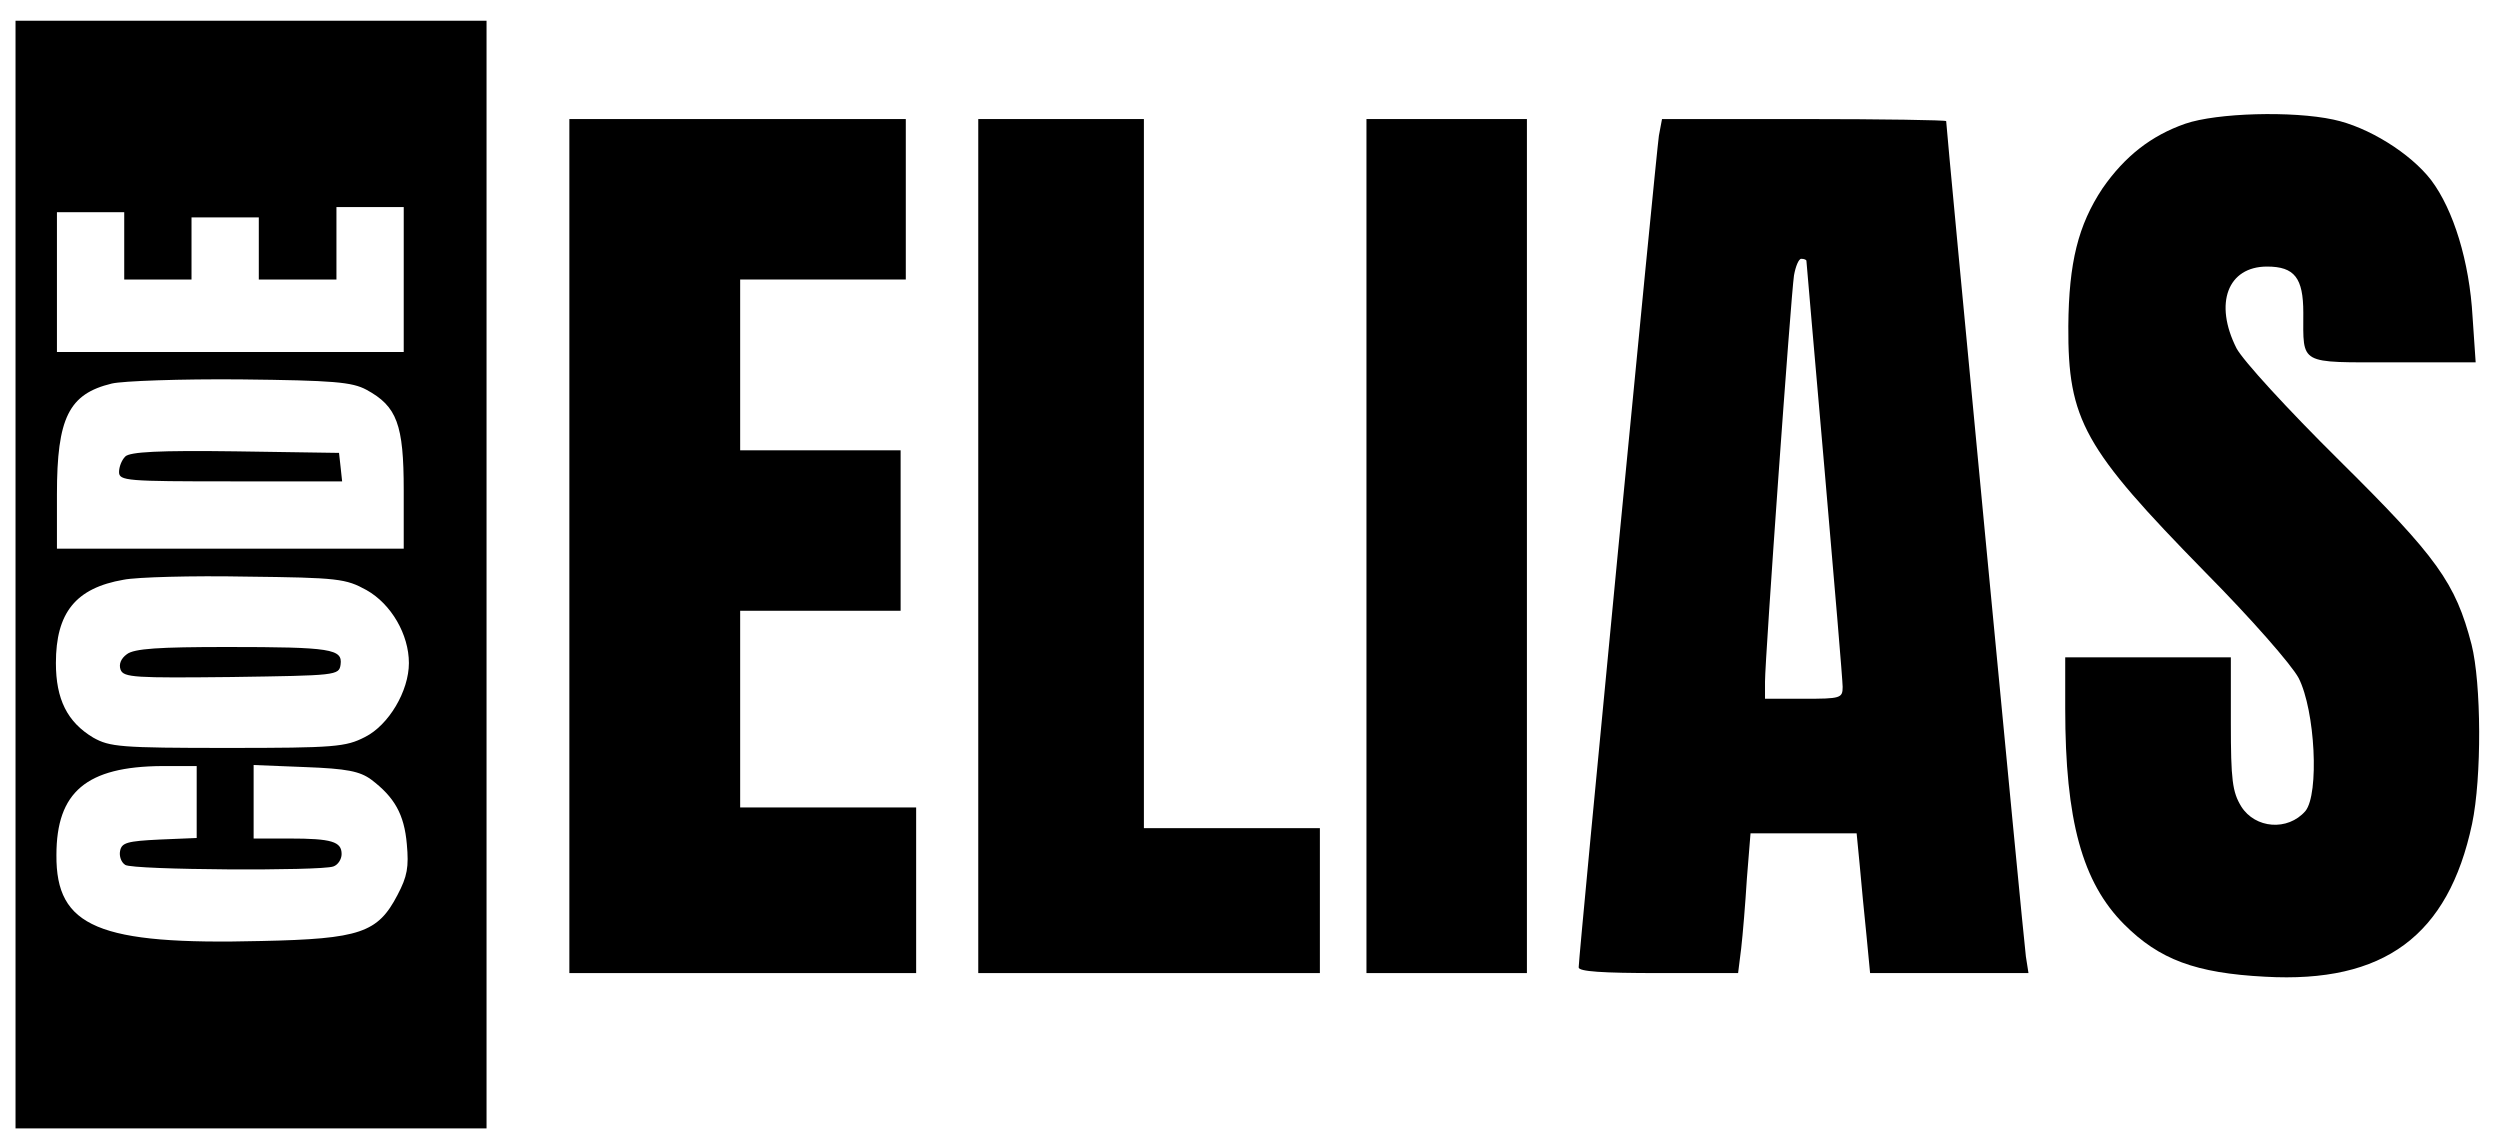 <?xml version="1.0" standalone="no"?>
<!DOCTYPE svg PUBLIC "-//W3C//DTD SVG 20010904//EN"
 "http://www.w3.org/TR/2001/REC-SVG-20010904/DTD/svg10.dtd">
<svg version="1.0" xmlns="http://www.w3.org/2000/svg"
 width="483pt" height="221pt" viewBox="0 0 483 221"
 preserveAspectRatio="xMidYMid meet">

<g transform="translate(0,221) scale(0.1,-0.1)"
fill="#000000" stroke="none">
<path d="M30 1100 l0 -1070 455 0 455 0 0 1070 0 1070 -455 0 -455 0 0 -1070z
m750 570 l0 -140 -335 0 -335 0 0 135 0 135 65 0 65 0 0 -65 0 -65 65 0 65 0
0 60 0 60 65 0 65 0 0 -60 0 -60 75 0 75 0 0 70 0 70 65 0 65 0 0 -140z m-72
-213 c59 -32 72 -67 72 -194 l0 -113 -335 0 -335 0 0 105 c0 148 23 194 106
214 21 5 133 9 249 8 180 -2 215 -5 243 -20z m0 -387 c48 -27 82 -86 82 -141
0 -54 -39 -120 -85 -143 -37 -19 -58 -21 -265 -21 -208 0 -228 2 -260 20 -50
30 -72 74 -72 144 0 97 38 145 131 161 25 5 132 8 236 6 179 -2 193 -4 233
-26z m-328 -410 l0 -69 -72 -3 c-62 -3 -73 -6 -76 -22 -2 -10 2 -22 10 -27 15
-10 378 -12 402 -3 9 3 16 14 16 24 0 24 -19 30 -101 30 l-69 0 0 71 0 71 100
-4 c80 -3 105 -8 127 -24 45 -34 64 -67 69 -125 4 -44 1 -62 -18 -98 -38 -73
-72 -85 -263 -89 -315 -8 -397 27 -396 166 0 122 58 171 204 172 l67 0 0 -70z"/>
<path d="M242 1328 c-7 -7 -12 -20 -12 -30 0 -17 15 -18 216 -18 l215 0 -3 28
-3 27 -200 3 c-148 2 -204 -1 -213 -10z"/>
<path d="M245 946 c-11 -8 -16 -19 -12 -30 6 -15 28 -16 214 -14 203 3 208 3
211 24 4 30 -17 34 -219 34 -132 0 -180 -3 -194 -14z"/>
<path d="M4222 1971 c-66 -23 -117 -63 -160 -125 -47 -71 -65 -143 -66 -266
-1 -182 30 -236 264 -475 90 -91 167 -179 181 -205 32 -63 40 -224 13 -257
-34 -39 -97 -34 -124 9 -17 28 -20 51 -20 161 l0 127 -160 0 -160 0 0 -99 c0
-216 33 -336 114 -417 68 -68 138 -94 272 -101 230 -13 354 79 400 295 19 90
18 272 -1 347 -31 119 -66 168 -255 355 -102 101 -186 193 -199 217 -44 87
-17 158 59 158 53 0 70 -22 70 -89 0 -102 -10 -96 173 -96 l160 0 -6 88 c-6
107 -37 207 -80 264 -40 52 -122 103 -189 117 -79 17 -225 13 -286 -8z"/>
<path d="M1100 1155 l0 -825 335 0 335 0 0 160 0 160 -170 0 -170 0 0 190 0
190 155 0 155 0 0 155 0 155 -155 0 -155 0 0 165 0 165 160 0 160 0 0 155 0
155 -325 0 -325 0 0 -825z"/>
<path d="M1890 1155 l0 -825 330 0 330 0 0 140 0 140 -170 0 -170 0 0 685 0
685 -160 0 -160 0 0 -825z"/>
<path d="M2640 1155 l0 -825 155 0 155 0 0 825 0 825 -155 0 -155 0 0 -825z"/>
<path d="M3205 1948 c-5 -32 -155 -1584 -155 -1607 0 -8 46 -11 154 -11 l154
0 6 48 c3 26 8 86 11 135 l7 87 103 0 102 0 6 -62 c3 -35 9 -96 13 -135 l7
-73 153 0 153 0 -5 32 c-4 27 -154 1601 -154 1614 0 2 -124 4 -275 4 l-274 0
-6 -32z m285 -242 c0 -3 16 -184 35 -403 19 -219 35 -408 35 -420 0 -22 -4
-23 -75 -23 l-75 0 0 33 c0 45 50 745 56 785 3 17 9 32 14 32 6 0 10 -2 10 -4z"/>
</g>
</svg>
